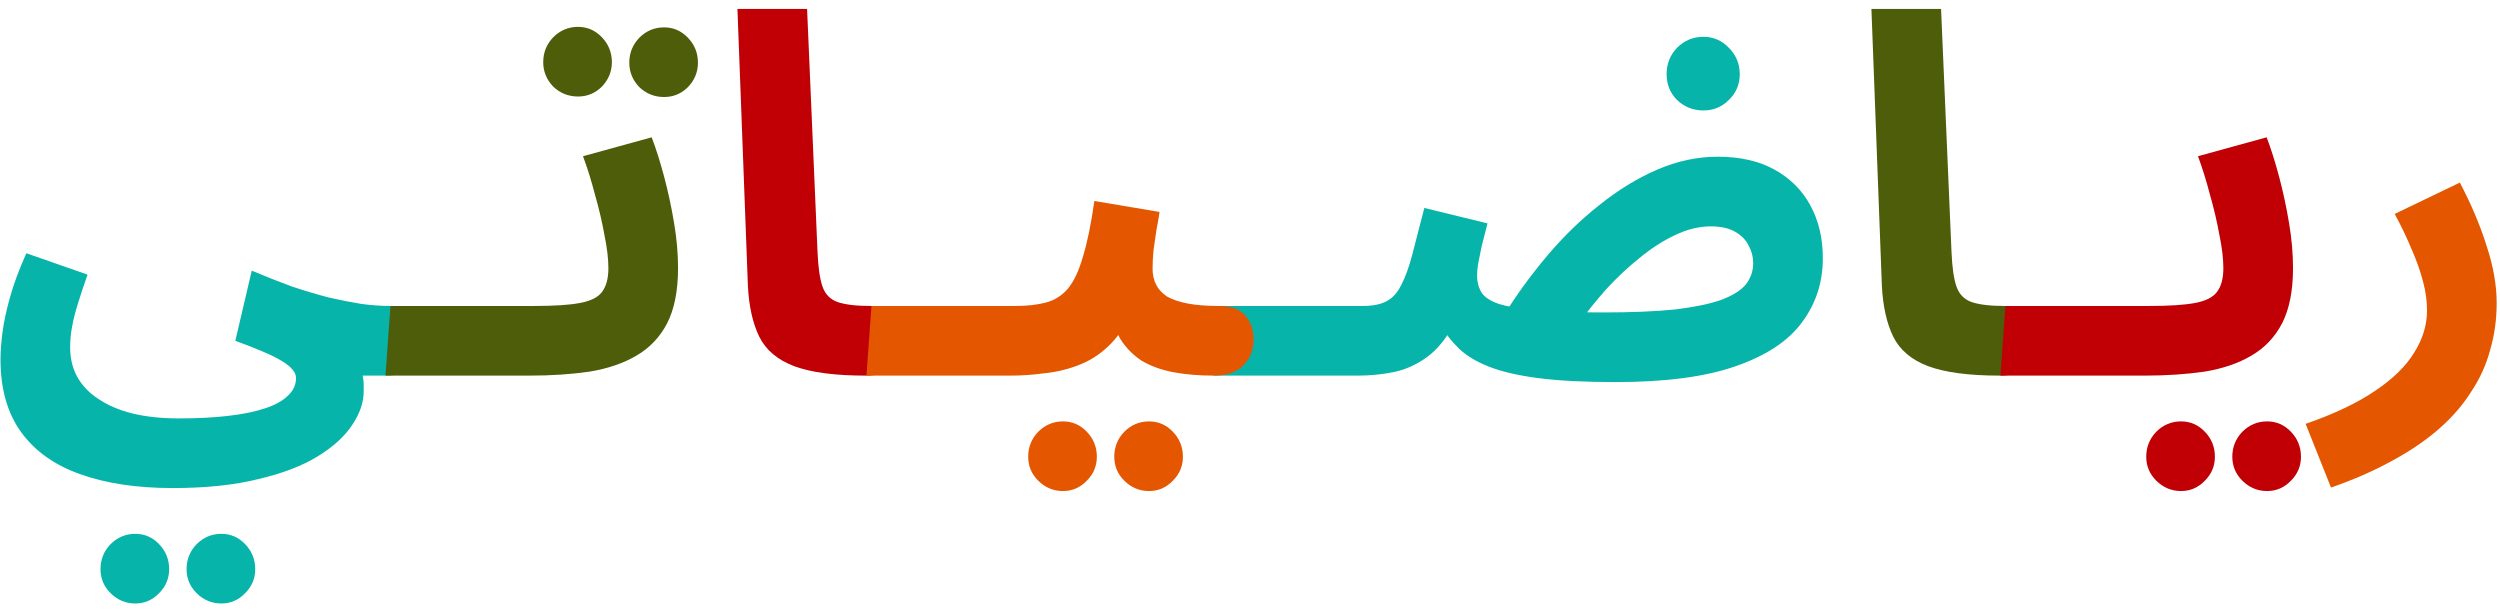 <svg width="201" height="49" viewBox="0 0 201 49" fill="none" xmlns="http://www.w3.org/2000/svg">
<path d="M0.04 28.88C0.04 28.267 0.093 27.547 0.2 26.72C0.307 25.893 0.507 24.96 0.8 23.92C1.093 22.853 1.533 21.667 2.12 20.36L7.04 22.08C6.747 22.907 6.493 23.667 6.28 24.36C6.067 25.027 5.907 25.653 5.8 26.24C5.693 26.8 5.64 27.36 5.64 27.92C5.64 28.8 5.827 29.587 6.2 30.28C6.6 31 7.173 31.6 7.92 32.08C8.667 32.587 9.573 32.973 10.64 33.24C11.733 33.507 12.987 33.64 14.4 33.64C15.867 33.64 17.173 33.573 18.32 33.44C19.493 33.307 20.48 33.107 21.28 32.84C22.107 32.573 22.733 32.227 23.16 31.8C23.587 31.4 23.8 30.933 23.8 30.4C23.8 30.16 23.707 29.933 23.52 29.72C23.36 29.507 23.08 29.28 22.68 29.04C22.307 28.8 21.8 28.547 21.16 28.28C20.547 28.013 19.8 27.72 18.92 27.4L20.24 21.76C21.387 22.24 22.467 22.667 23.48 23.04C24.52 23.387 25.507 23.68 26.44 23.92C27.373 24.133 28.253 24.307 29.08 24.44C29.907 24.547 30.68 24.6 31.4 24.6C32.413 24.6 33.133 24.867 33.56 25.4C33.987 25.907 34.2 26.547 34.2 27.32C34.2 28.147 33.92 28.84 33.36 29.4C32.8 29.933 32.013 30.2 31 30.2C30.787 30.2 30.573 30.2 30.36 30.2C30.173 30.2 29.973 30.2 29.76 30.2C29.573 30.2 29.373 30.2 29.16 30.2C29.213 30.467 29.24 30.693 29.24 30.88C29.24 31.093 29.24 31.293 29.24 31.48C29.24 32.36 28.933 33.253 28.32 34.16C27.733 35.067 26.813 35.907 25.56 36.68C24.307 37.453 22.707 38.067 20.76 38.52C18.84 39 16.547 39.24 13.88 39.24C11 39.24 8.52 38.867 6.44 38.12C4.387 37.4 2.8 36.267 1.68 34.72C0.587 33.2 0.04 31.253 0.04 28.88ZM17.8 48.52C17.027 48.52 16.36 48.24 15.8 47.68C15.267 47.147 15 46.507 15 45.76C15 44.987 15.267 44.32 15.8 43.76C16.36 43.2 17.027 42.92 17.8 42.92C18.547 42.92 19.187 43.2 19.72 43.76C20.253 44.32 20.52 44.987 20.52 45.76C20.52 46.507 20.253 47.147 19.72 47.68C19.187 48.24 18.547 48.52 17.8 48.52ZM10.88 48.52C10.107 48.52 9.44 48.24 8.88 47.68C8.347 47.147 8.08 46.507 8.08 45.76C8.08 44.987 8.347 44.32 8.88 43.76C9.44 43.2 10.107 42.92 10.88 42.92C11.627 42.92 12.267 43.2 12.8 43.76C13.333 44.32 13.6 44.987 13.6 45.76C13.6 46.507 13.333 47.147 12.8 47.68C12.267 48.24 11.627 48.52 10.88 48.52ZM97.594 30.2L97.994 24.6H109.514C110.527 24.6 111.247 24.867 111.674 25.4C112.127 25.907 112.354 26.547 112.354 27.32C112.354 28.147 112.074 28.84 111.514 29.4C110.954 29.933 110.154 30.2 109.114 30.2H97.594ZM129.876 30.72C127.396 30.72 125.33 30.613 123.676 30.4C122.05 30.187 120.73 29.88 119.716 29.48C118.703 29.08 117.903 28.6 117.316 28.04C116.73 27.48 116.25 26.867 115.876 26.2L116.996 25.88C116.33 27.16 115.57 28.107 114.716 28.72C113.863 29.333 112.97 29.733 112.036 29.92C111.103 30.107 110.143 30.2 109.156 30.2L109.556 24.6C110.383 24.6 111.036 24.467 111.516 24.2C111.996 23.933 112.383 23.493 112.676 22.88C112.996 22.267 113.29 21.453 113.556 20.44C113.823 19.427 114.143 18.187 114.516 16.72L119.596 17.96C119.41 18.68 119.25 19.307 119.116 19.84C119.01 20.373 118.916 20.84 118.836 21.24C118.783 21.613 118.756 21.92 118.756 22.16C118.756 22.667 118.876 23.12 119.116 23.52C119.356 23.893 119.823 24.2 120.516 24.44C121.21 24.653 122.223 24.827 123.556 24.96C124.916 25.067 126.69 25.12 128.876 25.12C131.196 25.12 133.13 25.04 134.676 24.88C136.223 24.693 137.45 24.44 138.356 24.12C139.29 23.773 139.956 23.36 140.356 22.88C140.756 22.373 140.956 21.8 140.956 21.16C140.956 20.653 140.836 20.187 140.596 19.76C140.383 19.307 140.023 18.933 139.516 18.64C139.01 18.347 138.356 18.2 137.556 18.2C136.596 18.2 135.623 18.44 134.636 18.92C133.676 19.373 132.73 19.987 131.796 20.76C130.863 21.507 129.97 22.347 129.116 23.28C128.29 24.213 127.543 25.147 126.876 26.08L120.876 25.4C121.916 23.72 123.09 22.107 124.396 20.56C125.703 19.013 127.103 17.653 128.596 16.48C130.09 15.28 131.636 14.333 133.236 13.64C134.836 12.947 136.463 12.6 138.116 12.6C139.903 12.6 141.423 12.947 142.676 13.64C143.93 14.333 144.89 15.293 145.556 16.52C146.223 17.747 146.556 19.16 146.556 20.76C146.556 22.707 145.996 24.427 144.876 25.92C143.783 27.413 142.01 28.587 139.556 29.44C137.13 30.293 133.903 30.72 129.876 30.72ZM136.956 8.88C136.13 8.88 135.423 8.6 134.836 8.04C134.276 7.48 133.996 6.787 133.996 5.96C133.996 5.133 134.276 4.427 134.836 3.84C135.423 3.253 136.13 2.96 136.956 2.96C137.756 2.96 138.436 3.253 138.996 3.84C139.583 4.427 139.876 5.133 139.876 5.96C139.876 6.787 139.583 7.48 138.996 8.04C138.436 8.6 137.756 8.88 136.956 8.88Z" fill="#07B4A9"/>
<path d="M30.992 30.2L31.392 24.6H42.912C43.925 24.6 44.645 24.867 45.072 25.4C45.526 25.907 45.752 26.547 45.752 27.32C45.752 28.147 45.472 28.84 44.912 29.4C44.352 29.933 43.552 30.2 42.512 30.2H30.992ZM42.555 30.2L42.955 24.6C44.555 24.6 45.781 24.52 46.635 24.36C47.488 24.2 48.075 23.907 48.395 23.48C48.741 23.027 48.915 22.387 48.915 21.56C48.915 20.813 48.808 19.92 48.595 18.88C48.408 17.84 48.155 16.76 47.835 15.64C47.541 14.52 47.221 13.493 46.875 12.56L52.395 11.04C52.741 11.947 53.075 13 53.395 14.2C53.715 15.4 53.981 16.64 54.195 17.92C54.408 19.173 54.515 20.387 54.515 21.56C54.515 23.373 54.221 24.853 53.635 26C53.048 27.12 52.221 27.987 51.155 28.6C50.115 29.213 48.861 29.64 47.395 29.88C45.928 30.093 44.315 30.2 42.555 30.2ZM53.395 7.8C52.621 7.8 51.955 7.533 51.395 7C50.861 6.44 50.595 5.787 50.595 5.04C50.595 4.267 50.861 3.6 51.395 3.04C51.955 2.48 52.621 2.2 53.395 2.2C54.141 2.2 54.781 2.48 55.315 3.04C55.848 3.6 56.115 4.267 56.115 5.04C56.115 5.787 55.848 6.44 55.315 7C54.781 7.533 54.141 7.8 53.395 7.8ZM46.475 7.76C45.701 7.76 45.035 7.493 44.475 6.96C43.941 6.4 43.675 5.747 43.675 5C43.675 4.227 43.941 3.56 44.475 3C45.035 2.44 45.701 2.16 46.475 2.16C47.221 2.16 47.861 2.44 48.395 3C48.928 3.56 49.195 4.227 49.195 5C49.195 5.747 48.928 6.4 48.395 6.96C47.861 7.493 47.221 7.76 46.475 7.76ZM160.782 30.2C158.302 30.2 156.382 29.947 155.022 29.44C153.688 28.933 152.755 28.147 152.222 27.08C151.688 25.987 151.382 24.613 151.302 22.96L150.462 0.72H156.062L156.902 20.28C156.955 21.507 157.088 22.427 157.302 23.04C157.515 23.653 157.915 24.067 158.502 24.28C159.115 24.493 160.008 24.6 161.182 24.6C162.195 24.6 162.915 24.867 163.342 25.4C163.795 25.907 164.022 26.547 164.022 27.32C164.022 28.147 163.742 28.84 163.182 29.4C162.622 29.933 161.822 30.2 160.782 30.2Z" fill="#4D5D09"/>
<path d="M69.61 30.2C67.13 30.2 65.21 29.947 63.85 29.44C62.516 28.933 61.583 28.147 61.05 27.08C60.516 25.987 60.21 24.613 60.13 22.96L59.29 0.72H64.89L65.73 20.28C65.783 21.507 65.916 22.427 66.13 23.04C66.343 23.653 66.743 24.067 67.33 24.28C67.943 24.493 68.836 24.6 70.01 24.6C71.023 24.6 71.743 24.867 72.17 25.4C72.623 25.907 72.85 26.547 72.85 27.32C72.85 28.147 72.57 28.84 72.01 29.4C71.45 29.933 70.65 30.2 69.61 30.2ZM160.836 30.2L161.236 24.6H172.756C173.769 24.6 174.489 24.867 174.916 25.4C175.369 25.907 175.596 26.547 175.596 27.32C175.596 28.147 175.316 28.84 174.756 29.4C174.196 29.933 173.396 30.2 172.356 30.2H160.836ZM172.398 30.2L172.798 24.6C174.398 24.6 175.625 24.52 176.478 24.36C177.332 24.2 177.918 23.907 178.238 23.48C178.585 23.027 178.758 22.387 178.758 21.56C178.758 20.813 178.652 19.92 178.438 18.88C178.252 17.84 177.998 16.76 177.678 15.64C177.385 14.52 177.065 13.493 176.718 12.56L182.238 11.04C182.585 11.947 182.918 13 183.238 14.2C183.558 15.4 183.825 16.64 184.038 17.92C184.252 19.173 184.358 20.387 184.358 21.56C184.358 23.373 184.065 24.853 183.478 26C182.892 27.12 182.065 27.987 180.998 28.6C179.958 29.213 178.705 29.64 177.238 29.88C175.772 30.093 174.158 30.2 172.398 30.2ZM182.278 39.48C181.505 39.48 180.838 39.2 180.278 38.64C179.745 38.107 179.478 37.467 179.478 36.72C179.478 35.947 179.745 35.28 180.278 34.72C180.838 34.16 181.505 33.88 182.278 33.88C183.025 33.88 183.665 34.16 184.198 34.72C184.732 35.28 184.998 35.947 184.998 36.72C184.998 37.467 184.732 38.107 184.198 38.64C183.665 39.2 183.025 39.48 182.278 39.48ZM175.358 39.48C174.585 39.48 173.918 39.2 173.358 38.64C172.825 38.107 172.558 37.467 172.558 36.72C172.558 35.947 172.825 35.28 173.358 34.72C173.918 34.16 174.585 33.88 175.358 33.88C176.105 33.88 176.745 34.16 177.278 34.72C177.812 35.28 178.078 35.947 178.078 36.72C178.078 37.467 177.812 38.107 177.278 38.64C176.745 39.2 176.105 39.48 175.358 39.48Z" fill="#C00005"/>
<path d="M69.664 30.2L70.064 24.6H81.584C82.597 24.6 83.317 24.867 83.744 25.4C84.197 25.907 84.424 26.547 84.424 27.32C84.424 28.147 84.144 28.84 83.584 29.4C83.024 29.933 82.224 30.2 81.184 30.2H69.664ZM81.227 30.2L81.627 24.6C82.587 24.6 83.413 24.507 84.107 24.32C84.8 24.133 85.387 23.76 85.867 23.2C86.347 22.613 86.747 21.76 87.067 20.64C87.413 19.52 87.72 18.027 87.987 16.16L93.227 17.04C93.173 17.44 93.093 17.907 92.987 18.44C92.907 18.973 92.827 19.52 92.747 20.08C92.693 20.613 92.667 21.12 92.667 21.6C92.667 22.08 92.76 22.507 92.947 22.88C93.133 23.253 93.427 23.573 93.827 23.84C94.253 24.08 94.8 24.267 95.467 24.4C96.16 24.533 97 24.6 97.987 24.6C99 24.6 99.72 24.867 100.147 25.4C100.573 25.907 100.787 26.547 100.787 27.32C100.787 28.147 100.507 28.84 99.947 29.4C99.413 29.933 98.627 30.2 97.587 30.2C96.387 30.2 95.293 30.107 94.307 29.92C93.347 29.733 92.507 29.427 91.787 29C91.093 28.547 90.52 27.96 90.067 27.24C89.64 26.493 89.373 25.587 89.267 24.52H91.187C90.707 25.8 90.093 26.827 89.347 27.6C88.627 28.347 87.813 28.907 86.907 29.28C86 29.653 85.053 29.893 84.067 30C83.107 30.133 82.16 30.2 81.227 30.2ZM92.387 39.48C91.613 39.48 90.947 39.2 90.387 38.64C89.853 38.107 89.587 37.467 89.587 36.72C89.587 35.947 89.853 35.28 90.387 34.72C90.947 34.16 91.613 33.88 92.387 33.88C93.133 33.88 93.773 34.16 94.307 34.72C94.84 35.28 95.107 35.947 95.107 36.72C95.107 37.467 94.84 38.107 94.307 38.64C93.773 39.2 93.133 39.48 92.387 39.48ZM85.467 39.48C84.693 39.48 84.027 39.2 83.467 38.64C82.933 38.107 82.667 37.467 82.667 36.72C82.667 35.947 82.933 35.28 83.467 34.72C84.027 34.16 84.693 33.88 85.467 33.88C86.213 33.88 86.853 34.16 87.387 34.72C87.92 35.28 88.187 35.947 88.187 36.72C88.187 37.467 87.92 38.107 87.387 38.64C86.853 39.2 86.213 39.48 85.467 39.48ZM187.413 39.2L185.373 34.08C187.667 33.28 189.52 32.4 190.933 31.44C192.373 30.48 193.427 29.453 194.093 28.36C194.787 27.267 195.133 26.133 195.133 24.96C195.133 24.213 195.027 23.44 194.813 22.64C194.6 21.813 194.293 20.947 193.893 20.04C193.52 19.133 193.067 18.187 192.533 17.2L197.773 14.68C198.707 16.467 199.427 18.173 199.933 19.8C200.467 21.427 200.733 22.947 200.733 24.36C200.733 25.667 200.56 26.92 200.213 28.12C199.893 29.32 199.387 30.44 198.693 31.48C198.027 32.547 197.16 33.547 196.093 34.48C195.027 35.413 193.773 36.267 192.333 37.04C190.893 37.84 189.253 38.56 187.413 39.2Z" fill="#E45600"/>
</svg>
